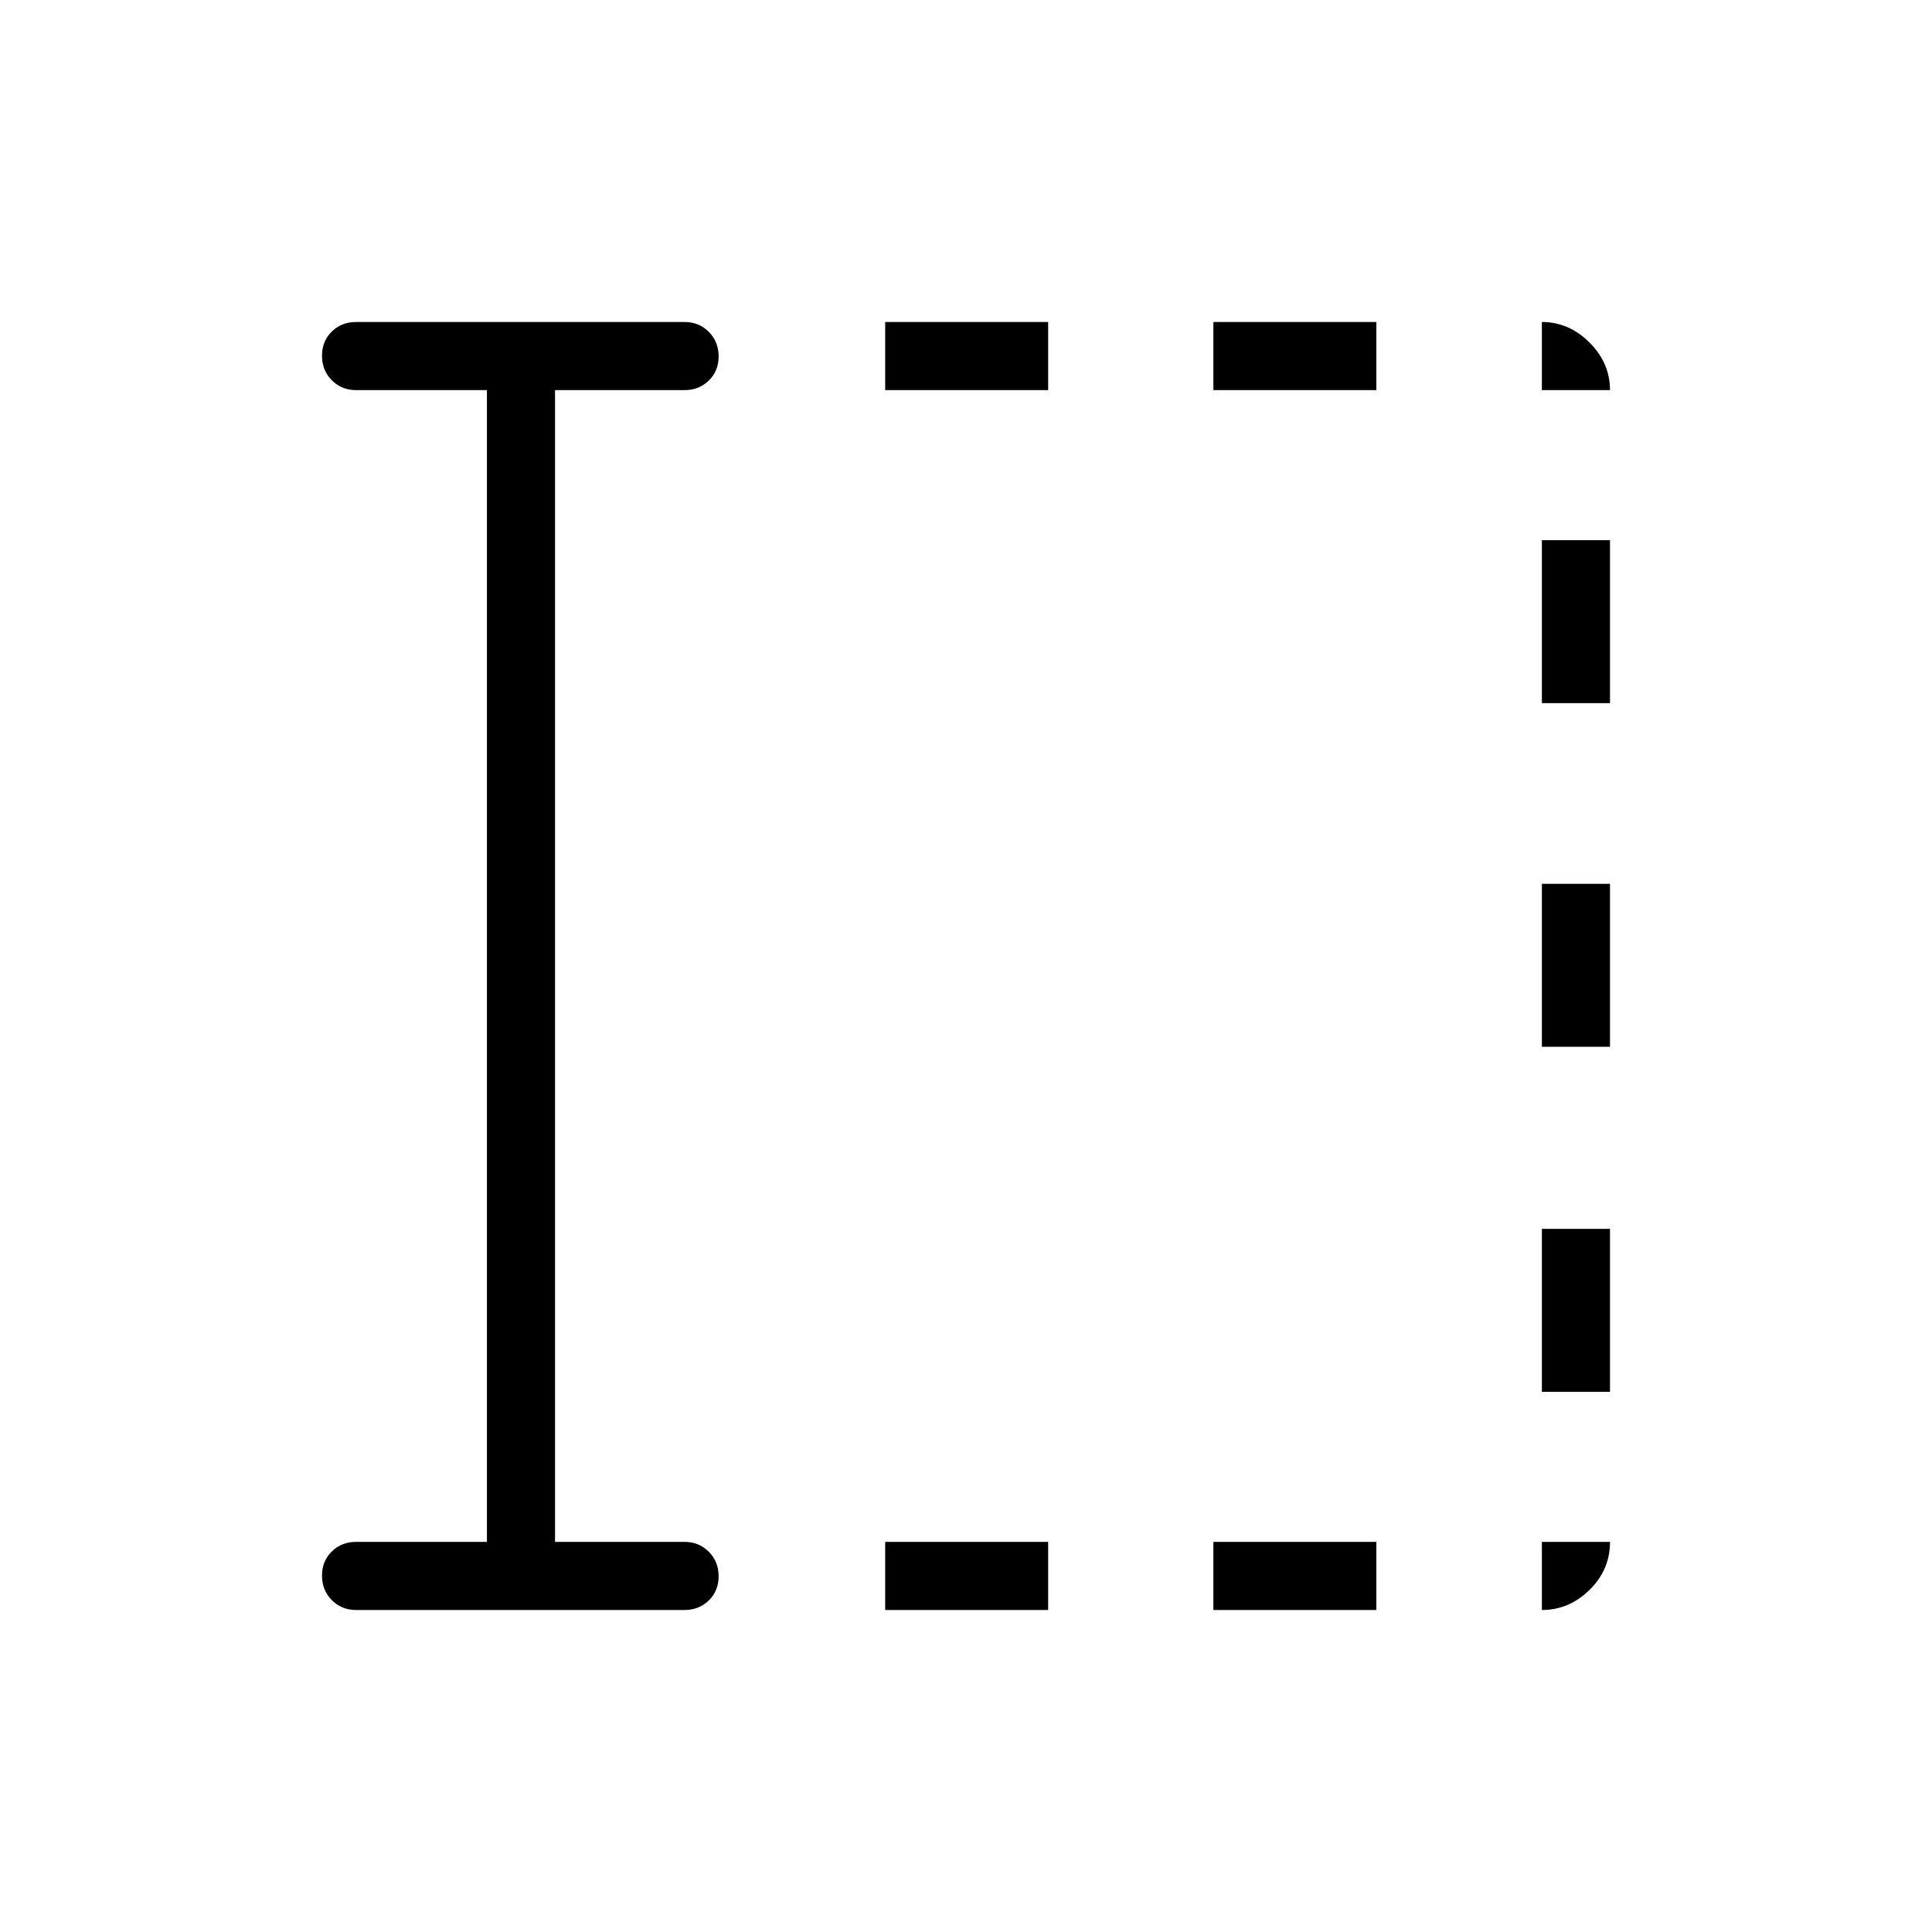 <svg xmlns="http://www.w3.org/2000/svg" height="40" viewBox="0 96 960 960" width="40"><path d="M439.846 896v-33.846h80.975V896h-80.975Zm0-606.154V256h80.975v33.846h-80.975ZM602.923 896v-33.846h80.975V896h-80.975Zm0-606.154V256h80.975v33.846h-80.975ZM766.154 787.59v-80.975H800v80.975h-33.846Zm0-171.436v-80.975H800v80.975h-33.846Zm0-170.769V364.41H800v80.975h-33.846ZM241.949 862.154V289.846h-65.026q-7.192 0-12.058-4.909Q160 280.027 160 272.77t4.865-12.014Q169.731 256 176.923 256h163.231q7.192 0 12.057 4.909 4.866 4.909 4.866 12.167 0 7.257-4.866 12.014-4.865 4.756-12.057 4.756h-64.359v572.308h64.359q7.192 0 12.057 4.909 4.866 4.91 4.866 12.167t-4.866 12.014Q347.346 896 340.154 896H176.923q-7.192 0-12.058-4.909Q160 886.182 160 878.924q0-7.257 4.865-12.013 4.866-4.757 12.058-4.757h65.026Zm524.205-572.308V256q13.462 0 23.654 10.192T800 289.846h-33.846Zm0 606.154v-33.846H800q0 13.923-10.192 23.885Q779.616 896 766.154 896Z"/></svg>